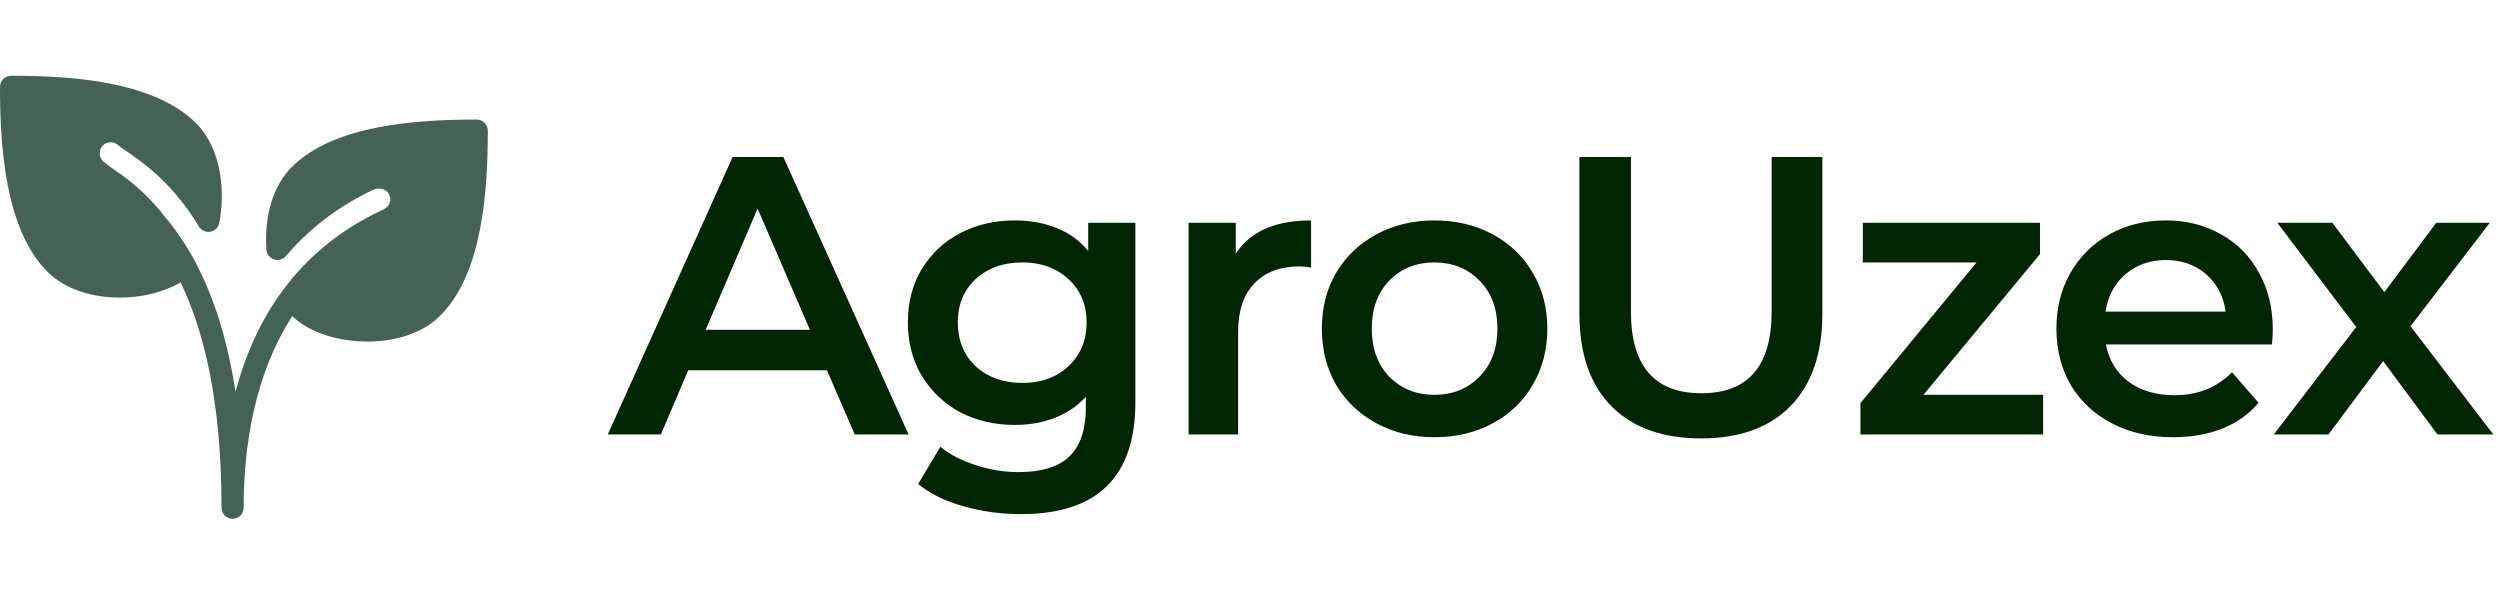 <svg width="164" height="39" viewBox="0 0 164 39" fill="none" xmlns="http://www.w3.org/2000/svg">
<path d="M31.275 7.843C27.402 7.843 21.931 8.167 19.135 10.961C17.925 12.172 17.32 14.145 17.477 16.379C17.497 16.674 17.694 16.925 17.976 17.018C18.256 17.11 18.564 17.024 18.756 16.799C20.311 14.969 22.244 13.503 24.505 12.441C24.696 12.349 24.923 12.342 25.13 12.415C25.311 12.48 25.453 12.603 25.528 12.762C25.682 13.087 25.632 13.516 25.121 13.757C25.092 13.772 25.066 13.791 25.037 13.804C25.026 13.808 25.015 13.807 25.006 13.811C19.435 16.43 16.695 20.998 15.451 25.696C14.545 19.814 12.629 16.351 10.82 14.225C9.511 12.528 8.223 11.628 7.479 11.12C7.341 11.025 6.924 10.741 6.751 10.568C6.468 10.284 6.468 9.824 6.751 9.54C7.035 9.258 7.497 9.258 7.812 9.572C7.889 9.64 8.013 9.728 8.17 9.832L8.299 9.919C9.351 10.64 11.31 11.979 13.048 14.86C13.203 15.117 13.504 15.255 13.796 15.2C14.093 15.148 14.325 14.92 14.383 14.625C14.763 12.688 14.593 9.813 12.865 8.086C10.069 5.293 4.598 4.969 0.727 4.969C0.326 4.968 0 5.294 0 5.695C0 9.568 0.324 15.039 3.118 17.835C4.284 19 6.081 19.523 7.867 19.523C9.325 19.523 10.753 19.159 11.848 18.526C13.34 21.619 14.532 26.238 14.532 33.305C14.532 33.706 14.857 34.032 15.258 34.032C15.659 34.032 15.985 33.706 15.985 33.305C15.985 29.363 16.66 24.631 19.173 20.737C20.18 21.721 21.914 22.344 23.835 22.402C23.931 22.405 24.025 22.406 24.119 22.406C26.071 22.406 27.796 21.795 28.881 20.708C31.677 17.912 32 12.441 32 8.568C32.002 8.167 31.677 7.843 31.275 7.843Z" fill="#446354"/>
<path d="M54.248 24.288H45.148L43.354 28.5H39.87L48.06 10.3H51.388L59.604 28.5H56.068L54.248 24.288ZM53.13 21.636L49.698 13.68L46.292 21.636H53.13ZM74.48 14.616V26.394C74.48 31.282 71.984 33.726 66.992 33.726C65.657 33.726 64.392 33.553 63.196 33.206C62 32.877 61.012 32.391 60.232 31.75L61.688 29.306C62.294 29.809 63.057 30.207 63.976 30.502C64.912 30.814 65.856 30.97 66.81 30.97C68.335 30.97 69.453 30.623 70.164 29.93C70.874 29.237 71.23 28.179 71.23 26.758V26.03C70.675 26.637 69.999 27.096 69.202 27.408C68.404 27.72 67.529 27.876 66.576 27.876C65.258 27.876 64.062 27.599 62.988 27.044C61.93 26.472 61.09 25.675 60.466 24.652C59.859 23.629 59.556 22.459 59.556 21.142C59.556 19.825 59.859 18.663 60.466 17.658C61.09 16.635 61.93 15.847 62.988 15.292C64.062 14.737 65.258 14.46 66.576 14.46C67.581 14.46 68.491 14.625 69.306 14.954C70.138 15.283 70.831 15.786 71.386 16.462V14.616H74.48ZM67.07 25.12C68.3 25.12 69.306 24.756 70.086 24.028C70.883 23.283 71.282 22.321 71.282 21.142C71.282 19.981 70.883 19.036 70.086 18.308C69.306 17.58 68.3 17.216 67.07 17.216C65.822 17.216 64.799 17.58 64.002 18.308C63.222 19.036 62.832 19.981 62.832 21.142C62.832 22.321 63.222 23.283 64.002 24.028C64.799 24.756 65.822 25.12 67.07 25.12ZM81.066 16.644C82.002 15.188 83.649 14.46 86.006 14.46V17.554C85.729 17.502 85.478 17.476 85.252 17.476C83.987 17.476 82.999 17.849 82.288 18.594C81.578 19.322 81.222 20.379 81.222 21.766V28.5H77.972V14.616H81.066V16.644ZM94.097 28.682C92.692 28.682 91.427 28.379 90.3 27.772C89.174 27.165 88.29 26.325 87.648 25.25C87.025 24.158 86.713 22.927 86.713 21.558C86.713 20.189 87.025 18.967 87.648 17.892C88.29 16.817 89.174 15.977 90.3 15.37C91.427 14.763 92.692 14.46 94.097 14.46C95.518 14.46 96.792 14.763 97.918 15.37C99.045 15.977 99.921 16.817 100.544 17.892C101.186 18.967 101.506 20.189 101.506 21.558C101.506 22.927 101.186 24.158 100.544 25.25C99.921 26.325 99.045 27.165 97.918 27.772C96.792 28.379 95.518 28.682 94.097 28.682ZM94.097 25.9C95.293 25.9 96.281 25.501 97.061 24.704C97.841 23.907 98.231 22.858 98.231 21.558C98.231 20.258 97.841 19.209 97.061 18.412C96.281 17.615 95.293 17.216 94.097 17.216C92.9 17.216 91.912 17.615 91.132 18.412C90.37 19.209 89.989 20.258 89.989 21.558C89.989 22.858 90.37 23.907 91.132 24.704C91.912 25.501 92.9 25.9 94.097 25.9ZM111.591 28.76C109.078 28.76 107.119 28.058 105.715 26.654C104.311 25.233 103.609 23.205 103.609 20.57V10.3H106.989V20.44C106.989 24.011 108.532 25.796 111.617 25.796C114.685 25.796 116.219 24.011 116.219 20.44V10.3H119.547V20.57C119.547 23.205 118.845 25.233 117.441 26.654C116.055 28.058 114.105 28.76 111.591 28.76ZM134.031 25.9V28.5H122.045V26.446L129.663 17.216H122.201V14.616H133.823V16.67L126.179 25.9H134.031ZM149.096 21.636C149.096 21.861 149.078 22.182 149.044 22.598H138.15C138.34 23.621 138.834 24.435 139.632 25.042C140.446 25.631 141.452 25.926 142.648 25.926C144.173 25.926 145.43 25.423 146.418 24.418L148.16 26.42C147.536 27.165 146.747 27.729 145.794 28.11C144.84 28.491 143.766 28.682 142.57 28.682C141.044 28.682 139.701 28.379 138.54 27.772C137.378 27.165 136.477 26.325 135.836 25.25C135.212 24.158 134.9 22.927 134.9 21.558C134.9 20.206 135.203 18.993 135.81 17.918C136.434 16.826 137.292 15.977 138.384 15.37C139.476 14.763 140.706 14.46 142.076 14.46C143.428 14.46 144.632 14.763 145.69 15.37C146.764 15.959 147.596 16.8 148.186 17.892C148.792 18.967 149.096 20.215 149.096 21.636ZM142.076 17.06C141.036 17.06 140.152 17.372 139.424 17.996C138.713 18.603 138.28 19.417 138.124 20.44H146.002C145.863 19.435 145.438 18.62 144.728 17.996C144.017 17.372 143.133 17.06 142.076 17.06ZM159.897 28.5L156.335 23.69L152.747 28.5H149.159L154.567 21.454L149.393 14.616H153.007L156.413 19.166L159.819 14.616H163.329L158.129 21.402L163.563 28.5H159.897Z" fill="#002603"/>
</svg>

